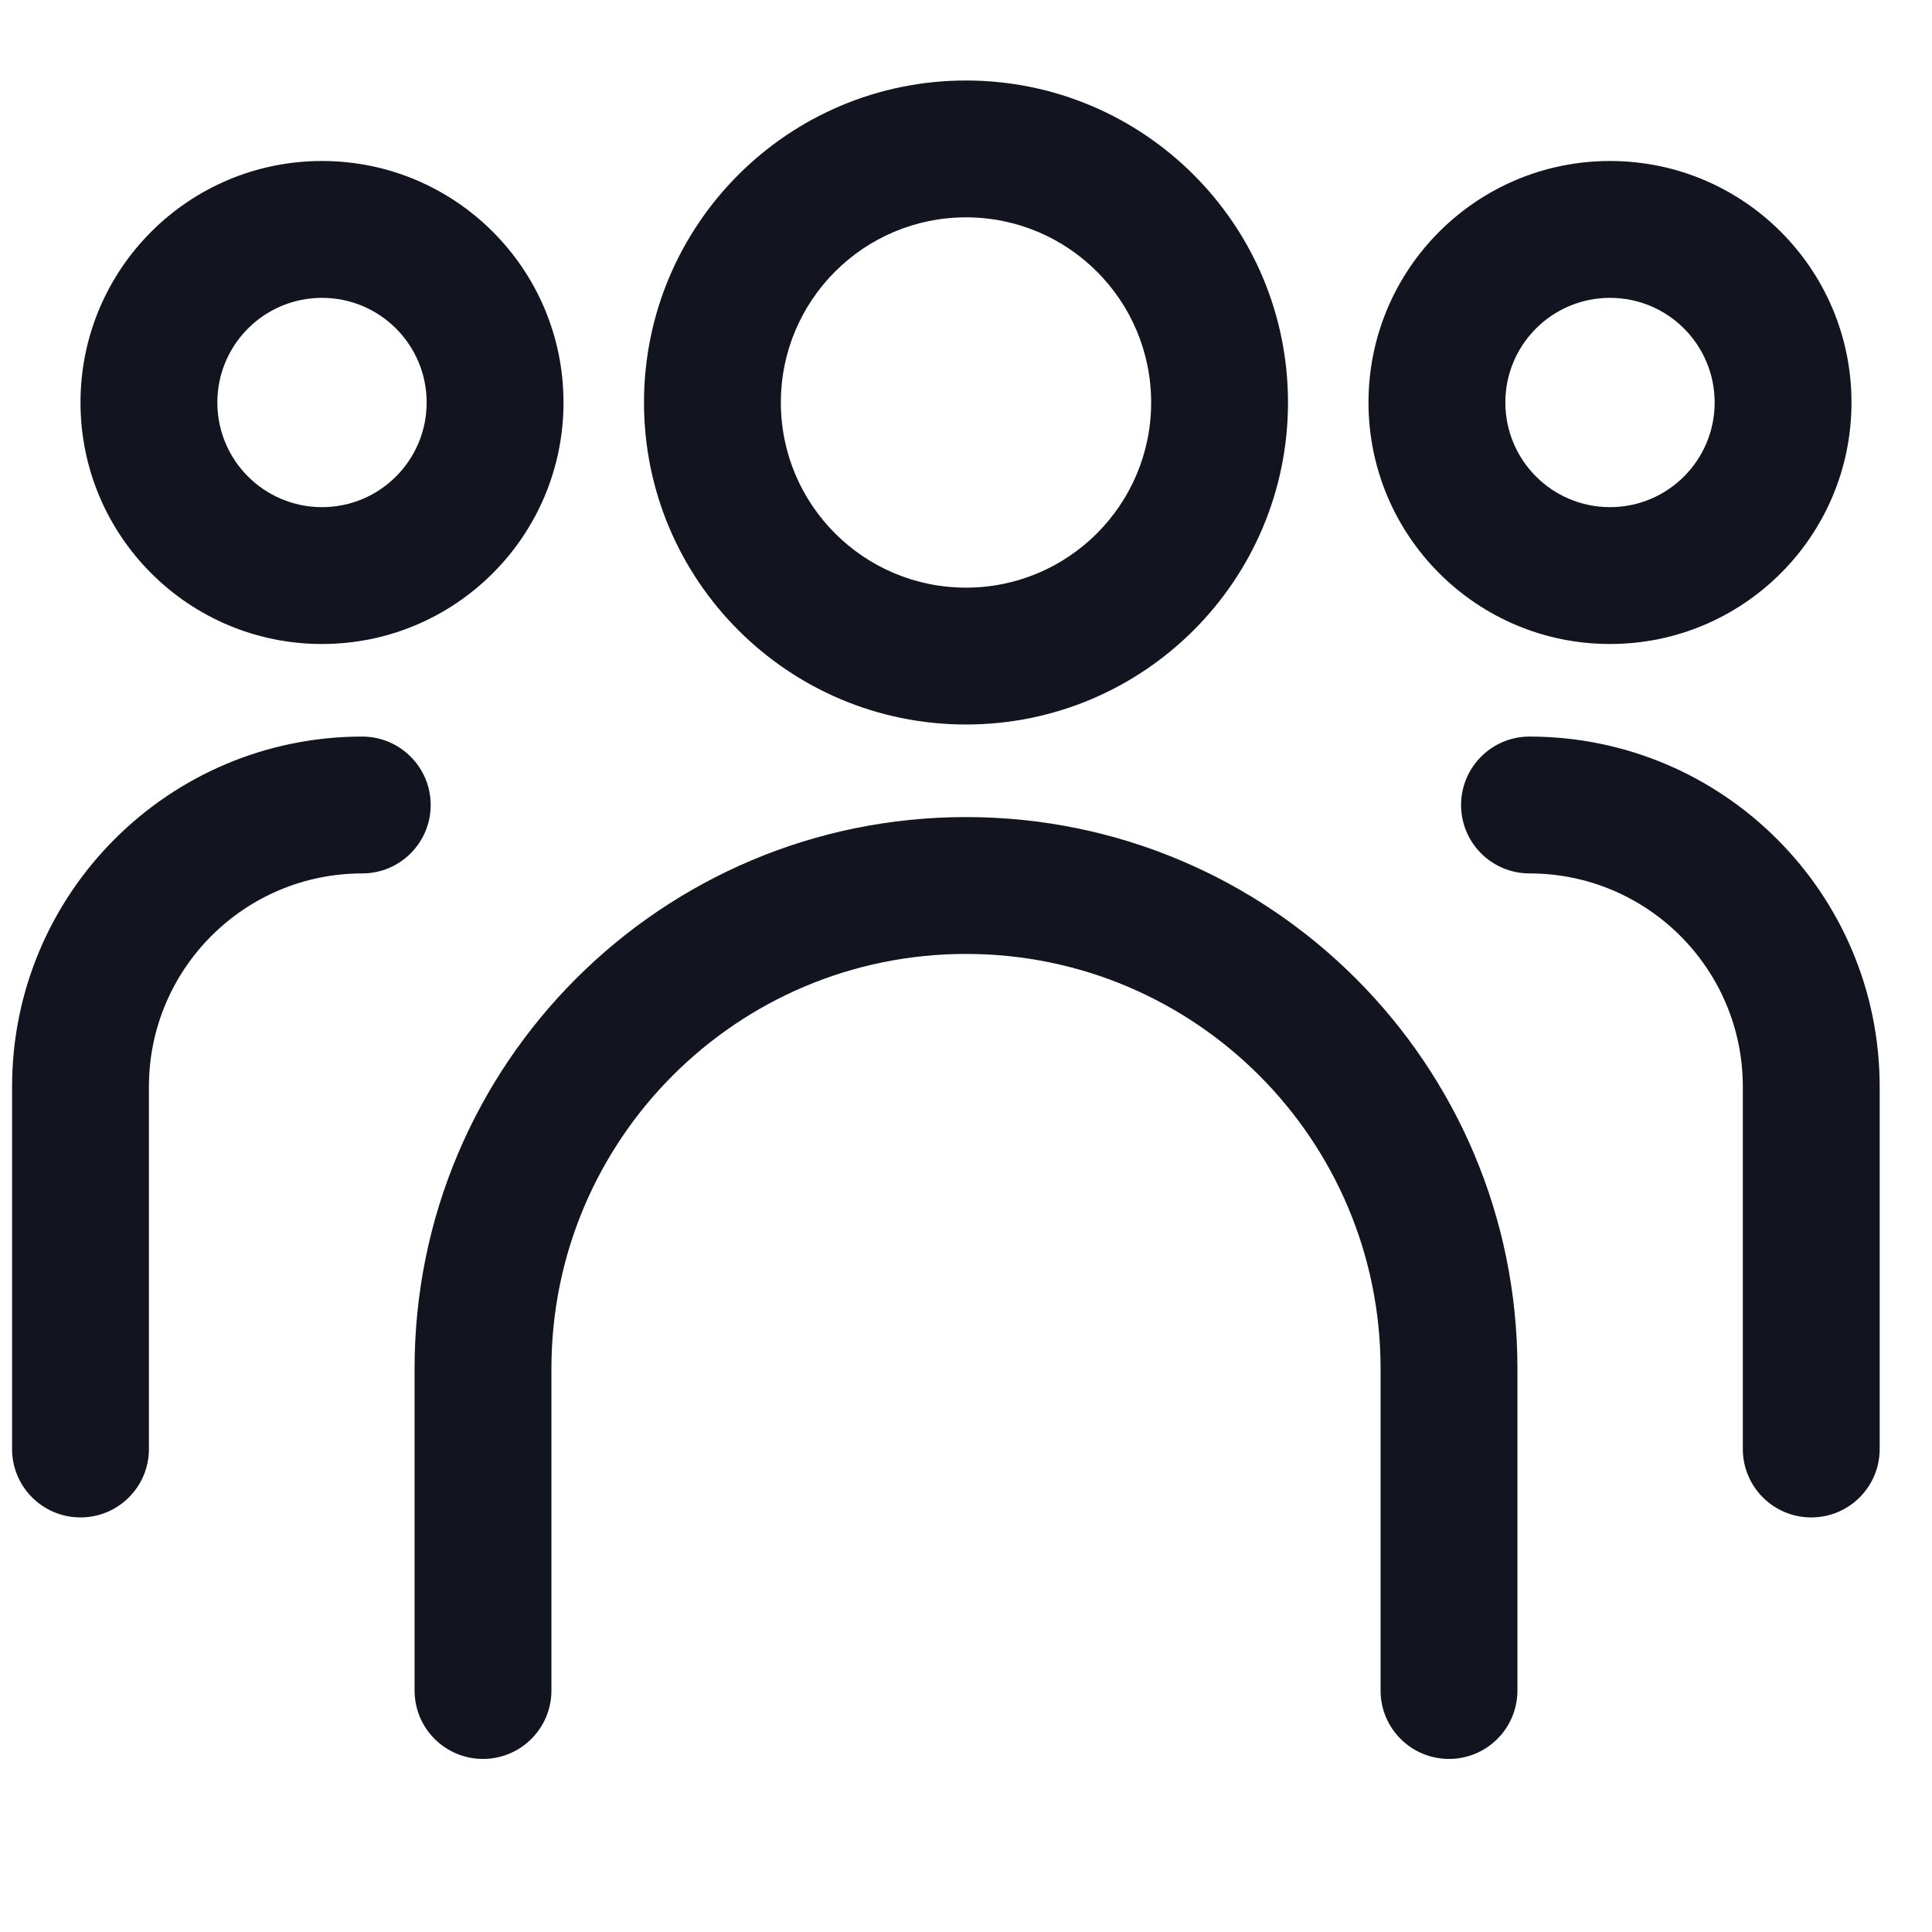 <svg width="24" height="24" viewBox="0 0 24 24" fill="#12151F" xmlns="http://www.w3.org/2000/svg">
<path fill-rule="evenodd" clip-rule="evenodd" d="M16 5C16 7.209 14.209 9 12 9C9.791 9 8 7.209 8 5C8 2.791 9.791 1 12 1C14.209 1 16 2.791 16 5ZM14.3 5C14.3 6.27 13.27 7.3 12 7.3C10.73 7.3 9.7 6.27 9.7 5C9.7 3.73 10.73 2.7 12 2.7C13.27 2.7 14.3 3.73 14.3 5Z" stroke="none"/>
<path d="M1.85 13.5C1.85 12.037 3.036 10.85 4.5 10.85C4.969 10.85 5.35 10.47 5.35 10C5.35 9.531 4.969 9.15 4.5 9.15C2.097 9.15 0.15 11.098 0.15 13.5V18C0.15 18.47 0.53 18.85 1 18.85C1.469 18.85 1.85 18.47 1.85 18V13.5Z" stroke="none"/>
<path d="M6.85 17C6.85 14.156 9.156 11.85 12 11.85C14.844 11.85 17.15 14.156 17.15 17V21C17.15 21.47 17.53 21.85 18 21.85C18.469 21.85 18.85 21.47 18.85 21V17C18.85 13.217 15.783 10.15 12 10.15C8.217 10.15 5.15 13.217 5.15 17V21C5.15 21.47 5.53 21.85 6 21.85C6.469 21.85 6.85 21.47 6.85 21V17Z" stroke="none"/>
<path d="M19 10.85C20.464 10.85 21.65 12.037 21.65 13.5V18C21.65 18.47 22.031 18.85 22.5 18.85C22.97 18.85 23.35 18.47 23.35 18V13.5C23.35 11.098 21.402 9.15 19 9.15C18.531 9.15 18.15 9.531 18.15 10C18.15 10.47 18.531 10.85 19 10.85Z" stroke="none"/>
<path fill-rule="evenodd" clip-rule="evenodd" d="M20 8C21.657 8 23 6.657 23 5C23 3.343 21.657 2 20 2C18.343 2 17 3.343 17 5C17 6.657 18.343 8 20 8ZM20 6.3C20.718 6.3 21.3 5.718 21.3 5C21.3 4.282 20.718 3.7 20 3.7C19.282 3.7 18.7 4.282 18.7 5C18.7 5.718 19.282 6.3 20 6.3Z" stroke="none"/>
<path fill-rule="evenodd" clip-rule="evenodd" d="M7 5C7 6.657 5.657 8 4 8C2.343 8 1 6.657 1 5C1 3.343 2.343 2 4 2C5.657 2 7 3.343 7 5ZM5.3 5C5.3 5.718 4.718 6.3 4 6.3C3.282 6.3 2.7 5.718 2.7 5C2.7 4.282 3.282 3.7 4 3.7C4.718 3.7 5.3 4.282 5.3 5Z" stroke="none"/>
</svg>
